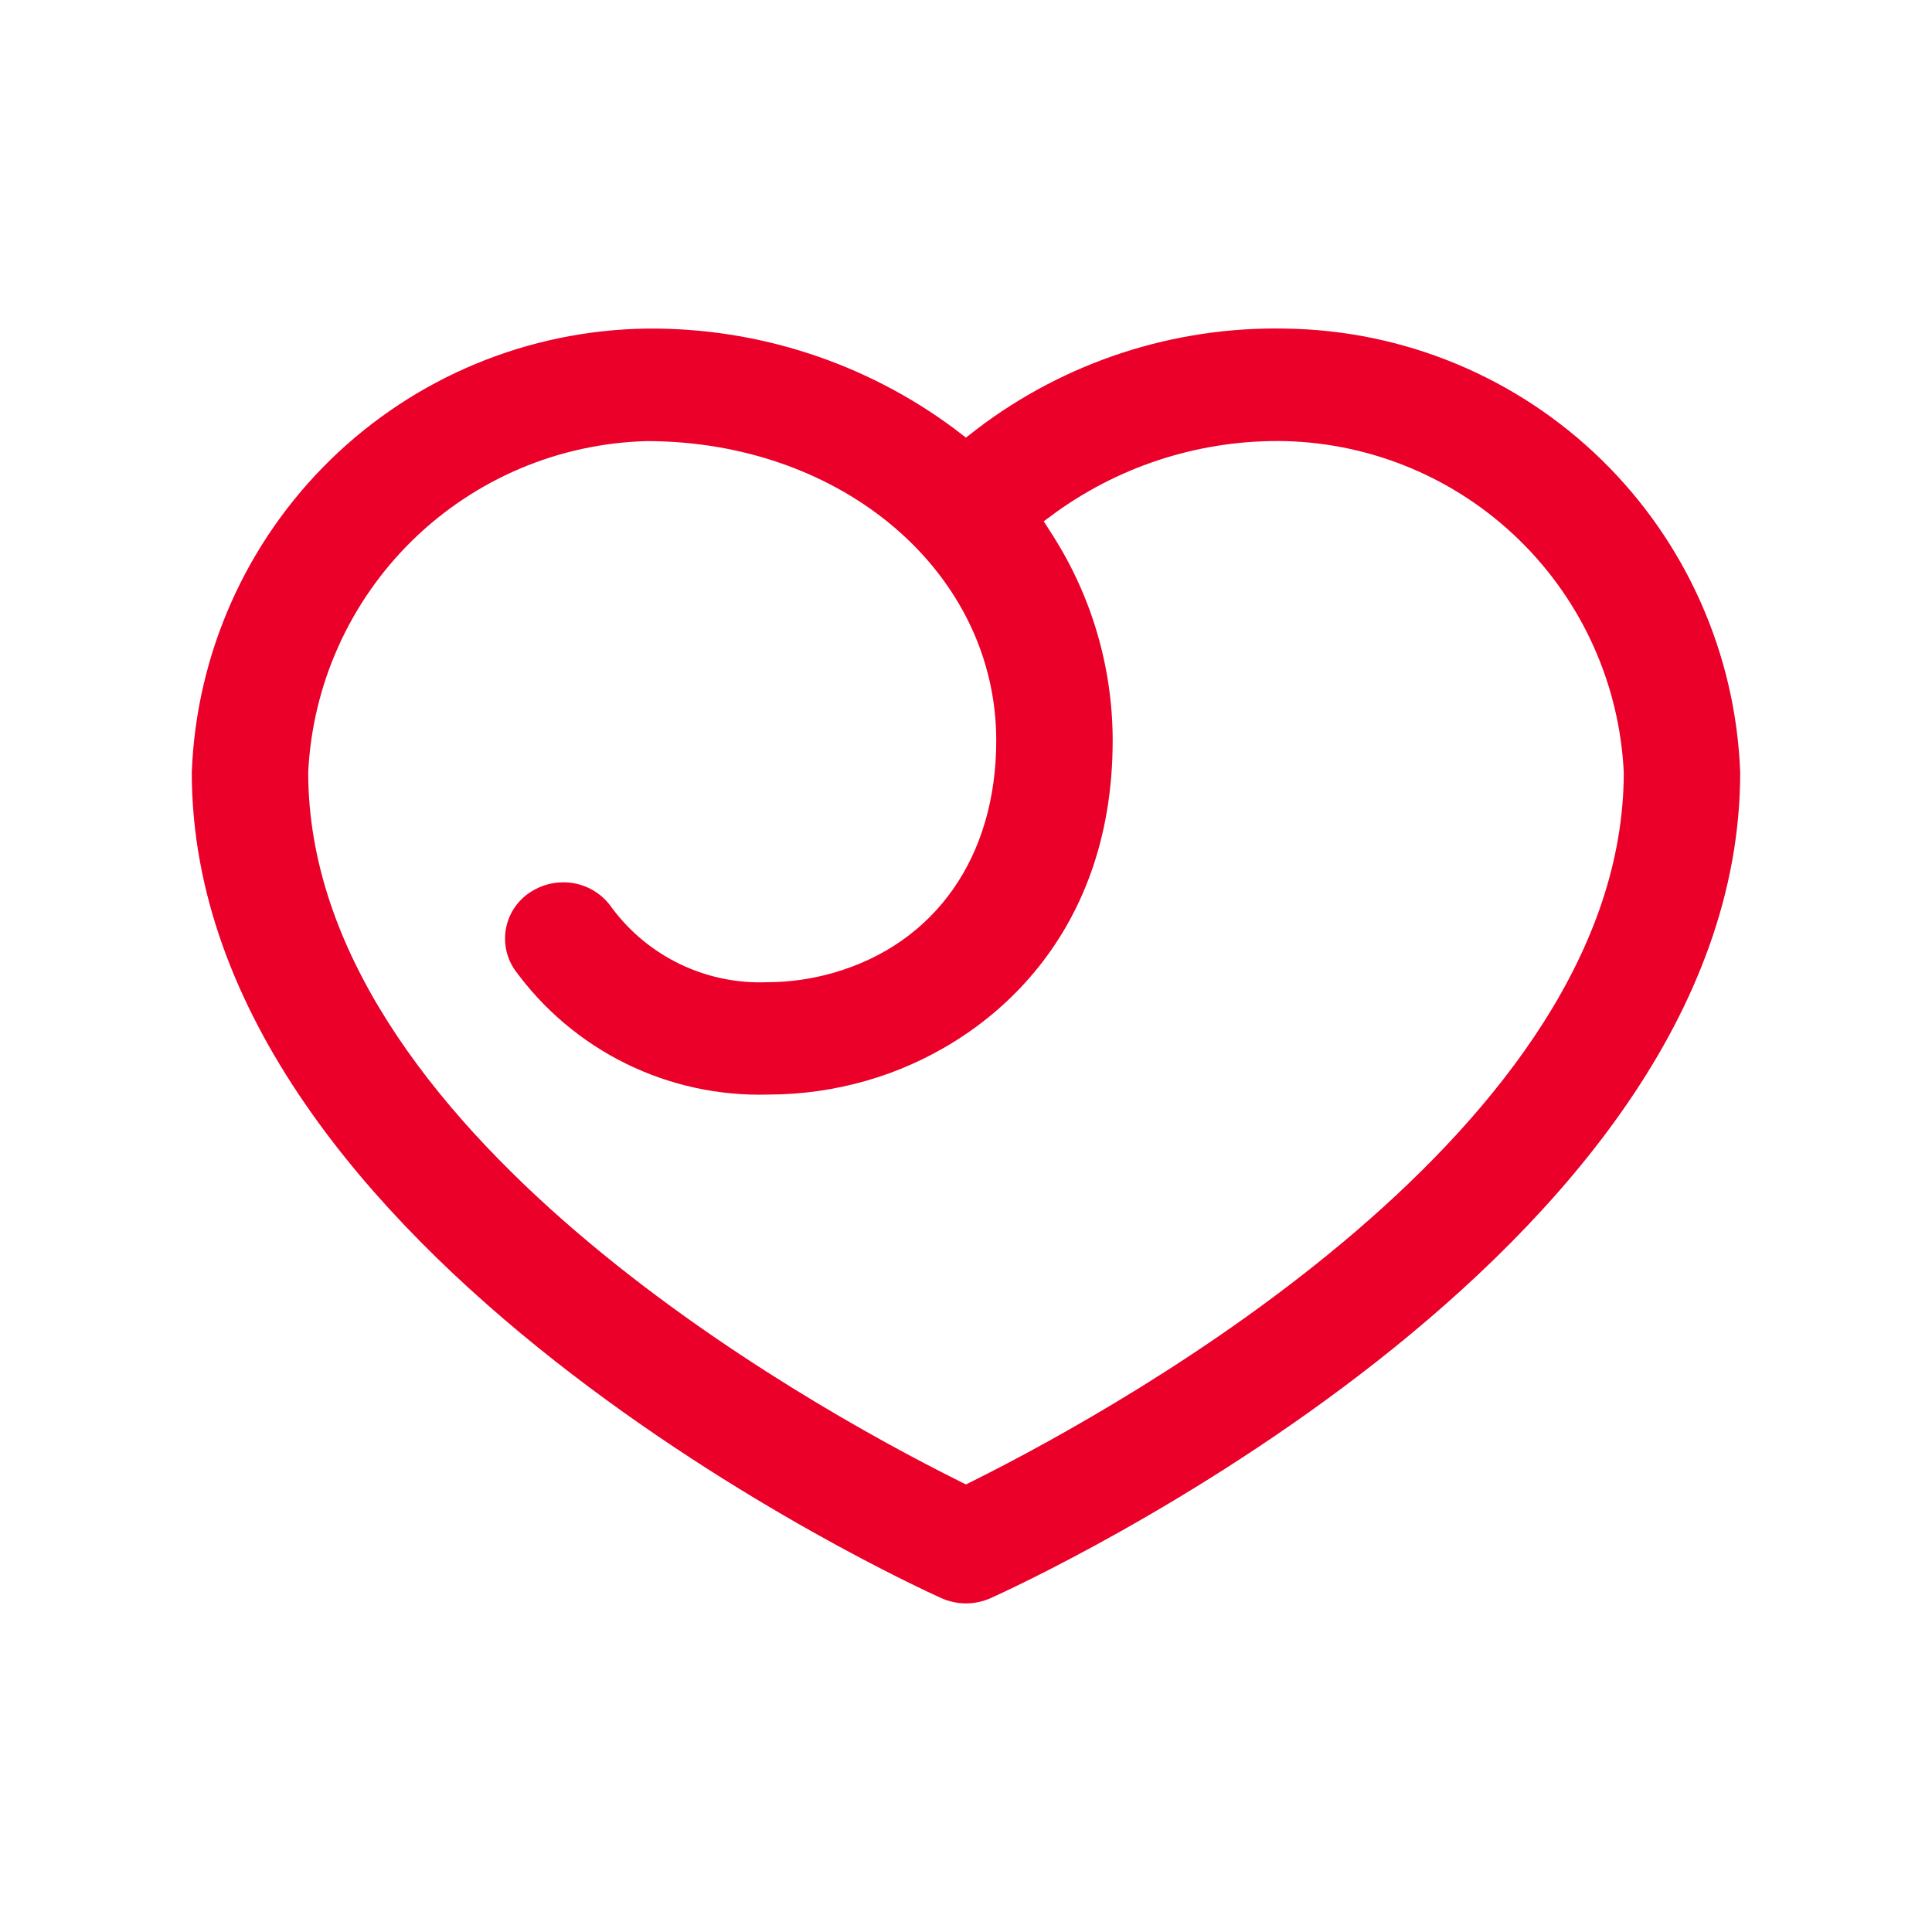 <svg width="72" height="72" viewBox="0 0 72 72" fill="none" xmlns="http://www.w3.org/2000/svg">
<path d="M36 59.754C35.684 59.754 35.373 59.687 35.084 59.559C33.944 59.046 7.147 46.774 7.147 28.782C7.314 24.38 9.165 20.209 12.318 17.132C15.471 14.055 19.685 12.306 24.09 12.246C28.226 12.201 32.262 13.515 35.578 15.986L35.997 16.309L36.414 15.984C39.714 13.475 43.767 12.158 47.912 12.246C52.317 12.306 56.531 14.056 59.683 17.133C62.835 20.21 64.686 24.38 64.852 28.782C64.852 46.805 38.056 59.047 36.915 59.559C36.627 59.687 36.315 59.754 36 59.754V59.754ZM24.09 16.439C20.82 16.528 17.704 17.85 15.367 20.139C13.03 22.427 11.644 25.515 11.486 28.782C11.486 42.052 30.013 52.333 35.692 55.168L35.998 55.321L36.305 55.168C41.984 52.328 60.513 42.031 60.513 28.782C60.356 25.515 58.971 22.428 56.634 20.139C54.297 17.85 51.182 16.528 47.912 16.439C44.858 16.372 41.865 17.296 39.379 19.072L38.897 19.427L39.215 19.925C40.684 22.215 41.465 24.878 41.466 27.599C41.466 35 36.728 39 32.296 40.273C31.104 40.616 29.87 40.791 28.629 40.791C26.792 40.845 24.969 40.448 23.32 39.635C21.671 38.822 20.247 37.617 19.171 36.126C19.017 35.895 18.91 35.636 18.858 35.364C18.806 35.091 18.81 34.811 18.869 34.54C18.928 34.269 19.041 34.013 19.202 33.787C19.363 33.561 19.567 33.369 19.803 33.224C20.158 33.001 20.568 32.882 20.987 32.882C21.344 32.879 21.697 32.964 22.014 33.13C22.331 33.296 22.602 33.537 22.804 33.832C23.47 34.731 24.346 35.453 25.355 35.936C26.363 36.419 27.475 36.649 28.593 36.604C29.427 36.603 30.257 36.485 31.059 36.254C34.859 35.161 37.127 31.926 37.127 27.599C37.127 21.34 31.4 16.438 24.09 16.438L24.09 16.439Z" fill="#EA0029"/>
</svg>
